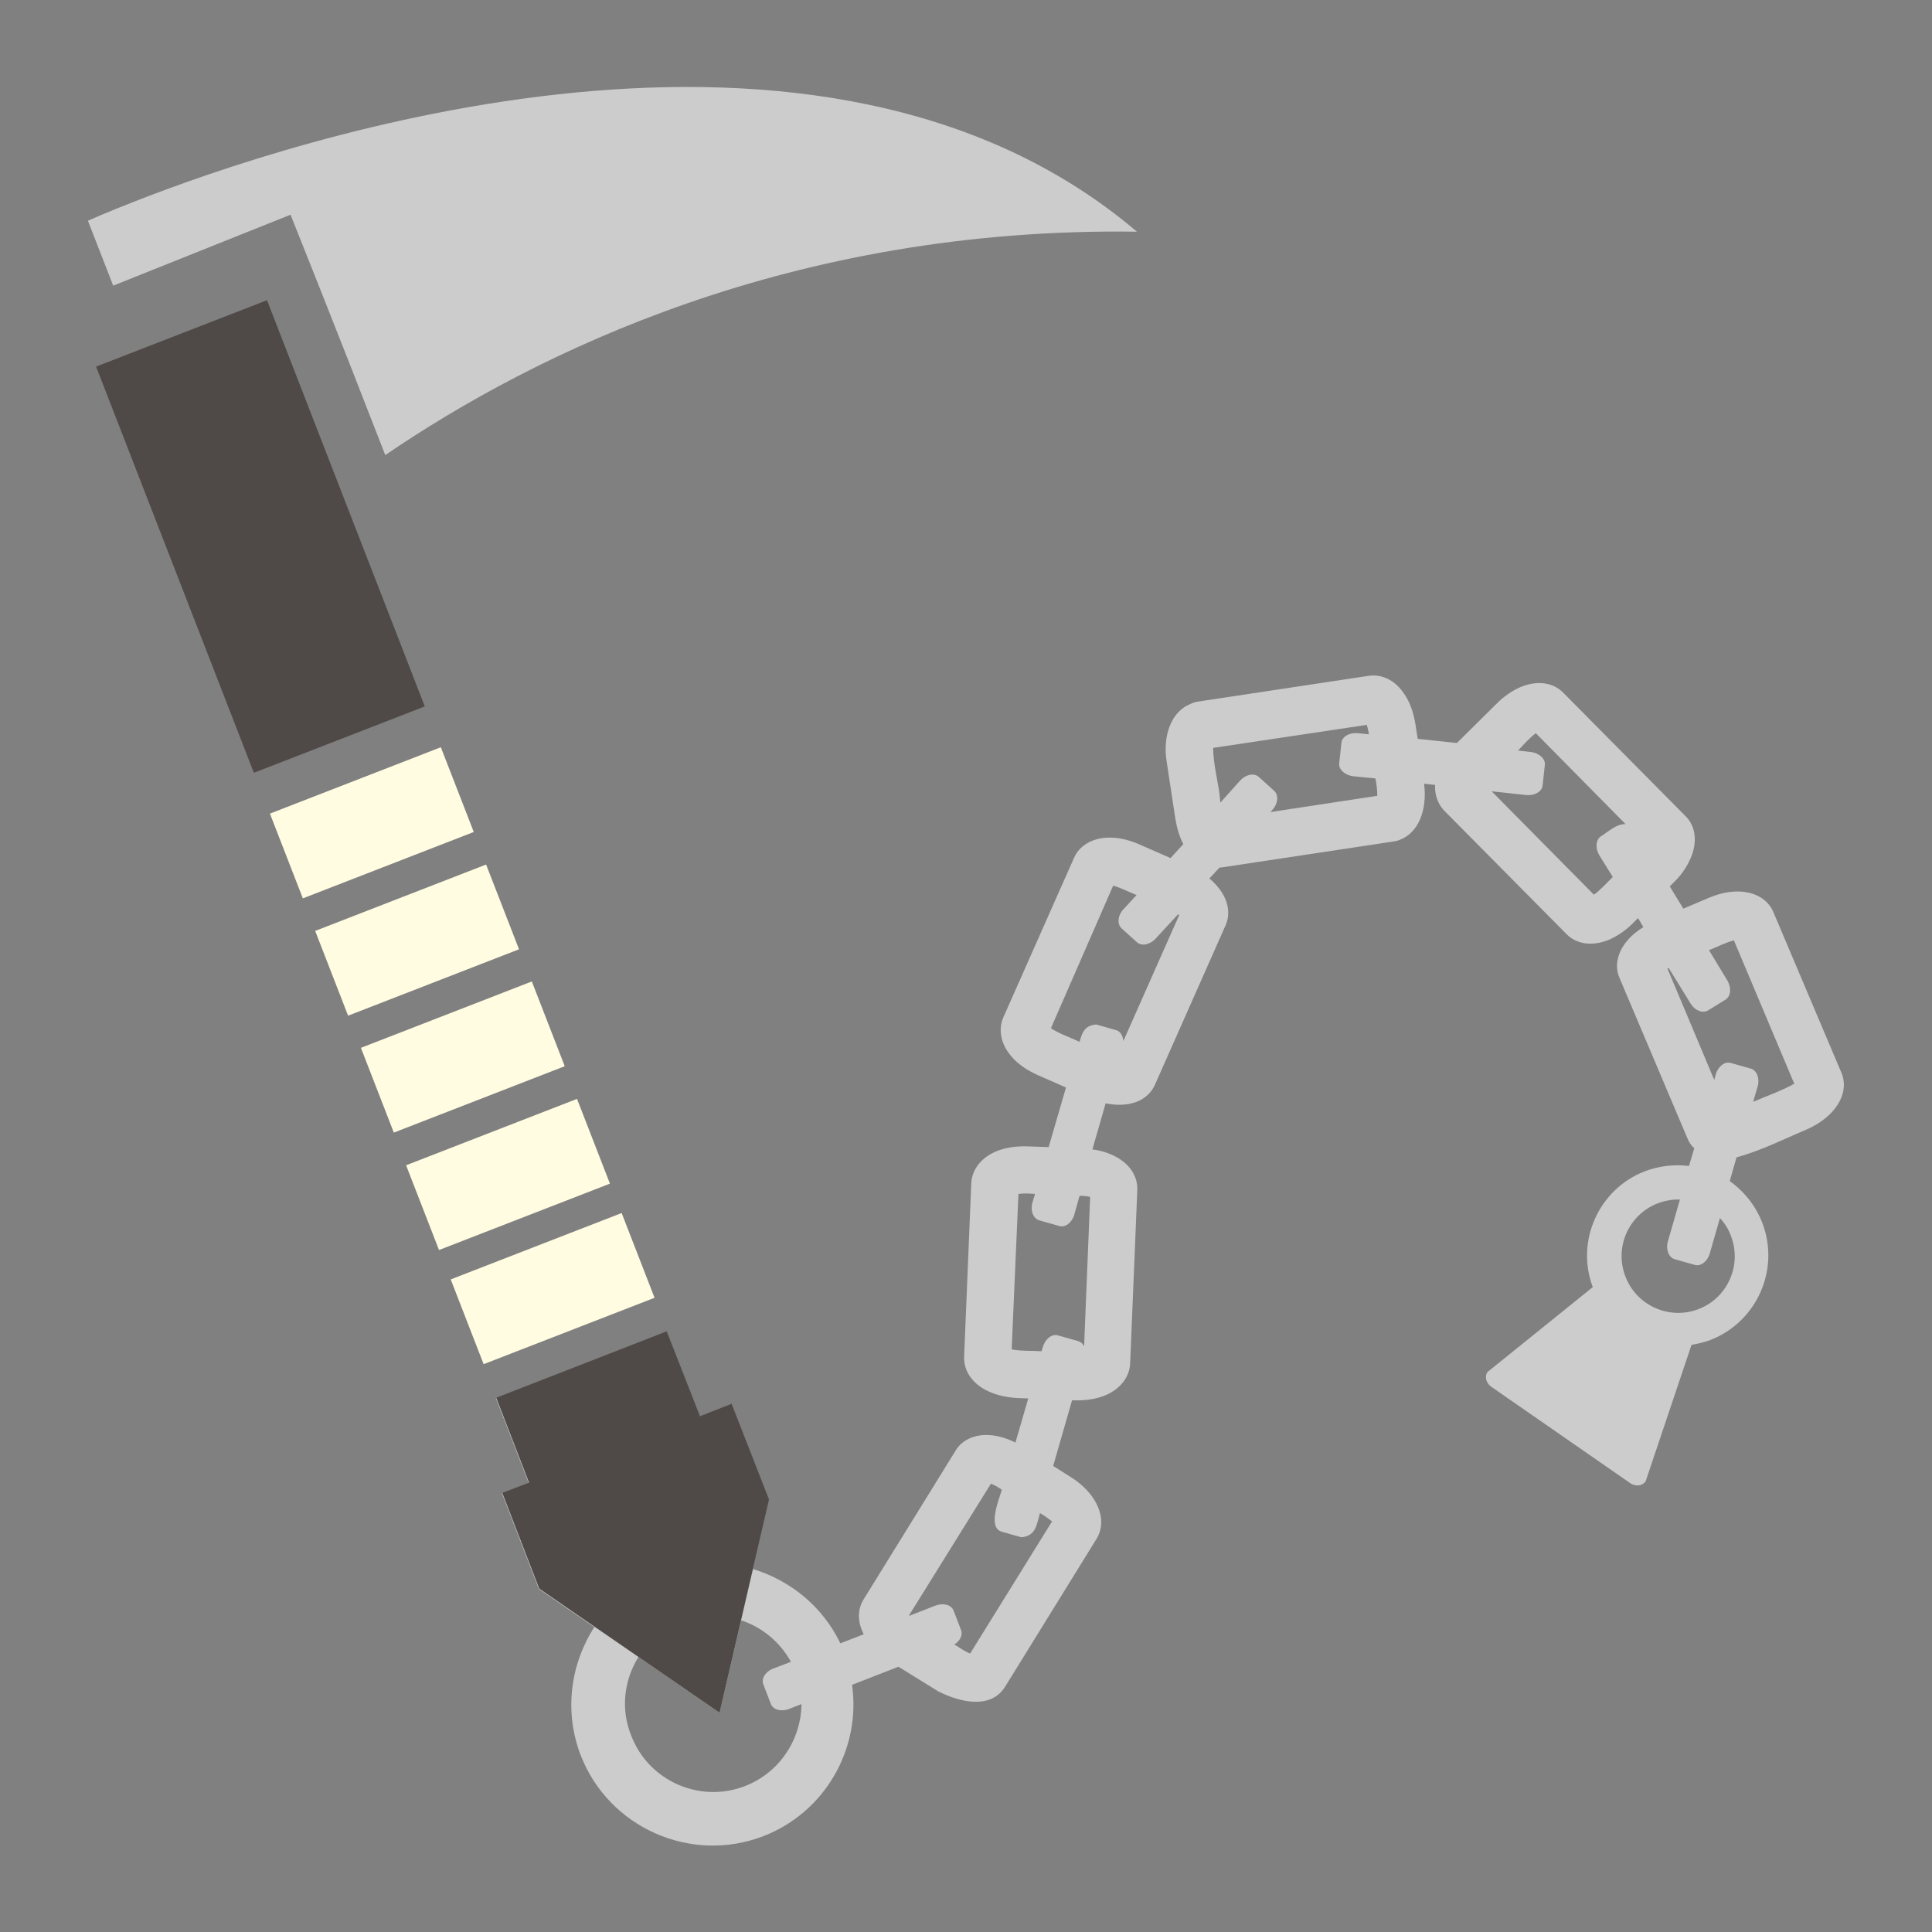 <?xml version="1.0" encoding="utf-8"?>
<!-- Generator: Adobe Illustrator 24.1.2, SVG Export Plug-In . SVG Version: 6.00 Build 0)  -->
<svg version="1.1" id="Calque_1" xmlns="http://www.w3.org/2000/svg" xmlns:xlink="http://www.w3.org/1999/xlink" x="0px" y="0px"
	 width="512px" height="512px" viewBox="0 0 512 512" style="enable-background:new 0 0 512 512;" xml:space="preserve">
<rect x="0" y="0" width="512" height="512" fill="#808080" stroke="none"/>
<style type="text/css">
	.st0{fill:#CCCCCC;}
	.st1{fill:#FFFCE1;}
	.st2{fill:#4F4A47;}
	.st3{fill:#B7B3AE;}
</style>
<g transform="translate(0,0)">
	<path class="st0" d="M315.4,186.6c-4.8,1.9-7.4,8.1-6.2,15.4l2.3,15.1c0.4,2.4,1.1,4.7,2.1,6.6l-3.4,3.7l-8.2-3.6
		c-4.5-2-9-2.4-12.5-1c-2.3,0.9-4,2.5-4.9,4.6l-18.7,42.2c-1.4,3.2-0.7,7,2,10.2c1.7,2.1,4.2,3.8,7.1,5.1l7.5,3.3l-4.6,15.8
		l-5.6-0.2c-2.9-0.1-5.7,0.3-8,1.2c-4.1,1.6-6.7,4.8-6.9,8.5l-1.9,46.1c-0.1,3.5,1.9,6.7,5.6,8.7c2.4,1.3,5.3,2,8.5,2.2l2.9,0.1
		l-3.4,11.7c-4.2-2.1-8.4-2.6-11.7-1.3c-1.8,0.7-3.3,1.9-4.2,3.5l-24.3,39.3c-1.7,2.7-1.7,6,0,9.3l-6.2,2.4
		c-4.7-9.8-13.3-16.7-23.2-19.7l4.2-18.3l-9.8-25.4l-8.5,3.3l-8.7-22.5l-45.3,17.6l8.7,22.5l-7.1,2.7l9.8,25.4l14.7,10.1
		c-6.3,9.8-8.1,22.3-3.6,34c7.5,19.2,29.2,28.8,48.4,21.4c16.5-6.4,25.9-23.3,23.5-40.1l12.3-4.8l10.5,6.5c5.9,3,13.9,4.8,17.7-1.1
		l24.3-39.3c3.1-5.1,0.2-12-6.9-16.4l-4.6-2.9l5-17.4h0.5c2.9,0.1,5.7-0.3,8-1.2c4.1-1.6,6.7-4.8,6.9-8.5l1.9-46.1
		c0.1-3.5-1.9-6.7-5.6-8.7c-1.8-1-4-1.7-6.3-2l3.5-12.2c3,0.6,5.8,0.5,8.2-0.4c2.3-0.9,4-2.5,4.9-4.6l18.7-42.2
		c1.8-4.1,0-8.8-4.3-12.4l2.7-2.9c0.1,0,0.2,0,0.4,0l45.7-6.9c0.6-0.1,1.2-0.2,1.8-0.5c4.7-1.8,7.2-7.7,6.3-14.8l2.9,0.3
		c-0.1,2.6,0.7,5,2.4,6.8l32.5,32.8c2.6,2.6,6.6,3.2,10.8,1.6c2.3-0.9,4.7-2.5,6.7-4.5l1.4-1.4l1.4,2.4c-1.6,1-3,2.1-4.1,3.4
		c-2.8,3.2-3.6,6.9-2.2,10.1l18,42.5c0.4,1,1,1.9,1.8,2.6l-1.4,4.7c-4-0.5-8,0-11.7,1.4c-12.2,4.7-18.4,18.5-13.8,30.7l-27.9,22.5
		c-0.8,1.2-0.4,2.9,1,3.9l36.9,25.6c1.4,0.9,3.1,0.7,4-0.5l12.1-36c0-0.1,0.1-0.2,0.1-0.2c1.7-0.3,3.4-0.7,5-1.3
		c12.3-4.8,18.5-18.7,13.7-31.1c-1.7-4.4-4.7-8.2-8.6-11l1.8-6.3c6.4-1.7,12.9-5,18.4-7.3c7.7-3.3,11.7-9.6,9.4-15.1l-18-42.5
		c-2.3-5.5-9.5-7.2-17.3-3.8l-6.6,2.8l-3.6-5.9l1.1-1.1c2.3-2.2,3.9-4.8,4.8-7.3c1.4-4,0.8-7.7-1.7-10.2l-32.5-32.8
		c-2.6-2.6-6.6-3.2-10.8-1.6c-2.3,0.9-4.7,2.5-6.7,4.5l-10.6,10.5l-10.4-1.1l-0.6-3.9c-0.5-3.1-1.5-6-3.1-8.2
		c-2.4-3.5-5.8-5.1-9.3-4.6L317,186C316.5,186.2,315.9,186.3,315.4,186.6L315.4,186.6z M321.5,198.2l40.7-6.1
		c0.3,0.9,0.4,1.6,0.6,2.5l-3-0.3c-2.2-0.2-4.1,0.9-4.3,2.5l-0.6,5.5c-0.2,1.6,1.5,3.1,3.6,3.4l6,0.6c0.3,1.5,0.5,3.1,0.5,4.6
		l-28.3,4.3l0.5-0.6c1.5-1.6,1.7-3.8,0.5-5l-4.1-3.7c-1.2-1.1-3.4-0.7-4.9,0.9l-5.3,5.9C323.1,207.9,321.5,202.9,321.5,198.2
		L321.5,198.2z M295,234.7c2.1,0.6,4,1.6,6.2,2.5l-3.5,3.8c-1.5,1.6-1.7,3.8-0.5,5l4.1,3.7c1.2,1.1,3.4,0.7,4.9-0.9l6-6.5
		c0.1,0.1,0.2,0.1,0.3,0.2l-14.8,33.4c-0.1-1.4-0.8-2.6-1.9-2.9l-5.3-1.5c-3.1,0.3-3.7,2.1-4.4,4.6c-2.5-1.2-5.3-2.1-7.6-3.6
		L295,234.7z M407,194.3l23.8,24.1c-2.4-0.1-4.4,1.9-6.5,3.2c-1.4,0.9-1.6,3.1-0.5,5l3.6,5.8c-1.6,1.6-3.2,3.4-5,4.7l-27.1-27.4
		l9.2,1c2.2,0.2,4.1-0.9,4.3-2.5l0.6-5.5c0.2-1.6-1.5-3.1-3.6-3.4l-3.5-0.4C403.8,197.3,405.3,195.6,407,194.3L407,194.3z
		 M269.9,316.4c1.5-0.2,2.8-0.1,4.4,0l-0.7,2.3c-0.6,2.1,0.2,4.2,1.8,4.7l5.3,1.5c1.6,0.5,3.4-0.9,4-3l1.4-5c1,0,2,0.1,2.8,0.3
		l-1.6,39.6c-0.3-0.7-0.9-1.2-1.6-1.4l-5.3-1.5c-1.6-0.5-3.4,0.9-4,3l-0.4,1.2c-2.6-0.2-5.4,0-7.9-0.5L269.9,316.4z M459.5,249.2
		l16,38c-3.4,1.9-7.2,3.2-10.9,4.8l1.2-4.1c0.6-2.1-0.2-4.2-1.8-4.7l-5.3-1.5c-1.6-0.5-3.4,0.9-4,3l-0.4,1.5l-12.4-29.5
		c0.1-0.1,0.2-0.1,0.3-0.2l5.8,9.4c1.1,1.9,3.2,2.7,4.6,1.9l4.7-2.9c1.4-0.9,1.6-3.1,0.5-5l-4.9-8.1
		C455,251,457.2,249.8,459.5,249.2L459.5,249.2z M439.3,318.9c1.9-0.7,3.9-1.1,5.9-1L442,329c-0.6,2.1,0.2,4.2,1.8,4.7l5.3,1.5
		c1.6,0.5,3.4-0.9,4-3l2.7-9.4c1.3,1.4,2.3,3,2.9,4.7c3,7.7-0.8,16.4-8.5,19.4s-16.4-0.8-19.4-8.5
		C427.7,330.6,431.6,321.9,439.3,318.9L439.3,318.9z M262.6,393.2c1.1,0.4,1.9,0.9,2.9,1.6c-0.8,2.7-3.8,9.9-0.1,11.1l5.3,1.5
		c3.8-0.4,4-3.2,4.9-6.4c1.1,0.6,2.2,1.4,3.2,2.2l-21.7,35c-1.5-0.6-2.7-1.5-4.2-2.4c1.5-0.9,2.3-2.5,1.8-3.8l-2-5.2
		c-0.6-1.5-2.7-2.1-4.8-1.3l-6.9,2.7l-0.1-0.1L262.6,393.2z M169.2,439.1l21.5,14.8l5.7-24.5c5.5,1.8,10.3,5.7,13.2,11l-4.7,1.8
		c-2.1,0.8-3.2,2.7-2.6,4.2l2,5.2c0.6,1.5,2.7,2.1,4.8,1.3l3.3-1.3c-0.1,9.3-5.7,18.1-14.9,21.7c-12,4.7-25.6-1.3-30.2-13.3
		C164.4,452.9,165.4,445.2,169.2,439.1L169.2,439.1z"/>
</g>
<rect x="74.2" y="206.1" transform="matrix(0.932 -0.362 0.362 0.932 -72.229 50.393)" class="st1" width="48.6" height="24.1"/>
<rect x="86.2" y="237.2" transform="matrix(0.932 -0.362 0.362 0.932 -82.679 56.838)" class="st1" width="48.6" height="24.1"/>
<rect x="98.3" y="268.2" transform="matrix(0.932 -0.362 0.362 0.932 -93.06 63.312)" class="st1" width="48.6" height="24.1"/>
<rect x="110.3" y="299.3" transform="matrix(0.932 -0.362 0.362 0.932 -103.527 69.789)" class="st1" width="48.6" height="24.1"/>
<rect x="122.1" y="329.6" transform="matrix(0.932 -0.362 0.362 0.932 -113.667 76.072)" class="st1" width="48.6" height="24.1"/>
<rect x="44.7" y="84.5" transform="matrix(0.932 -0.362 0.362 0.932 -46.784 34.582)" class="st2" width="48.6" height="115.5"/>
<path class="st0" d="M35.4,53.5c-7.7,3-12.1,5-12.1,5L30,75.7l47-18.8c0,0,12.5,31.2,25.1,63.7C142,93.4,209.8,60.1,301.3,61.4
	C217.3-10,77.1,37.1,35.4,53.5z"/>
<path class="st3" d="M157.7,431.1"/>
<path class="st3" d="M169.2,439.1"/>
<path class="st3" d="M196.4,429.4"/>
<path class="st3" d="M199.6,415.7"/>
<polygon class="st2" points="190.7,453.9 142.9,421 133.1,395.6 140.2,392.9 131.5,370.4 176.7,352.8 185.5,375.3 193.9,372 
	203.8,397.4 "/>
</svg>
